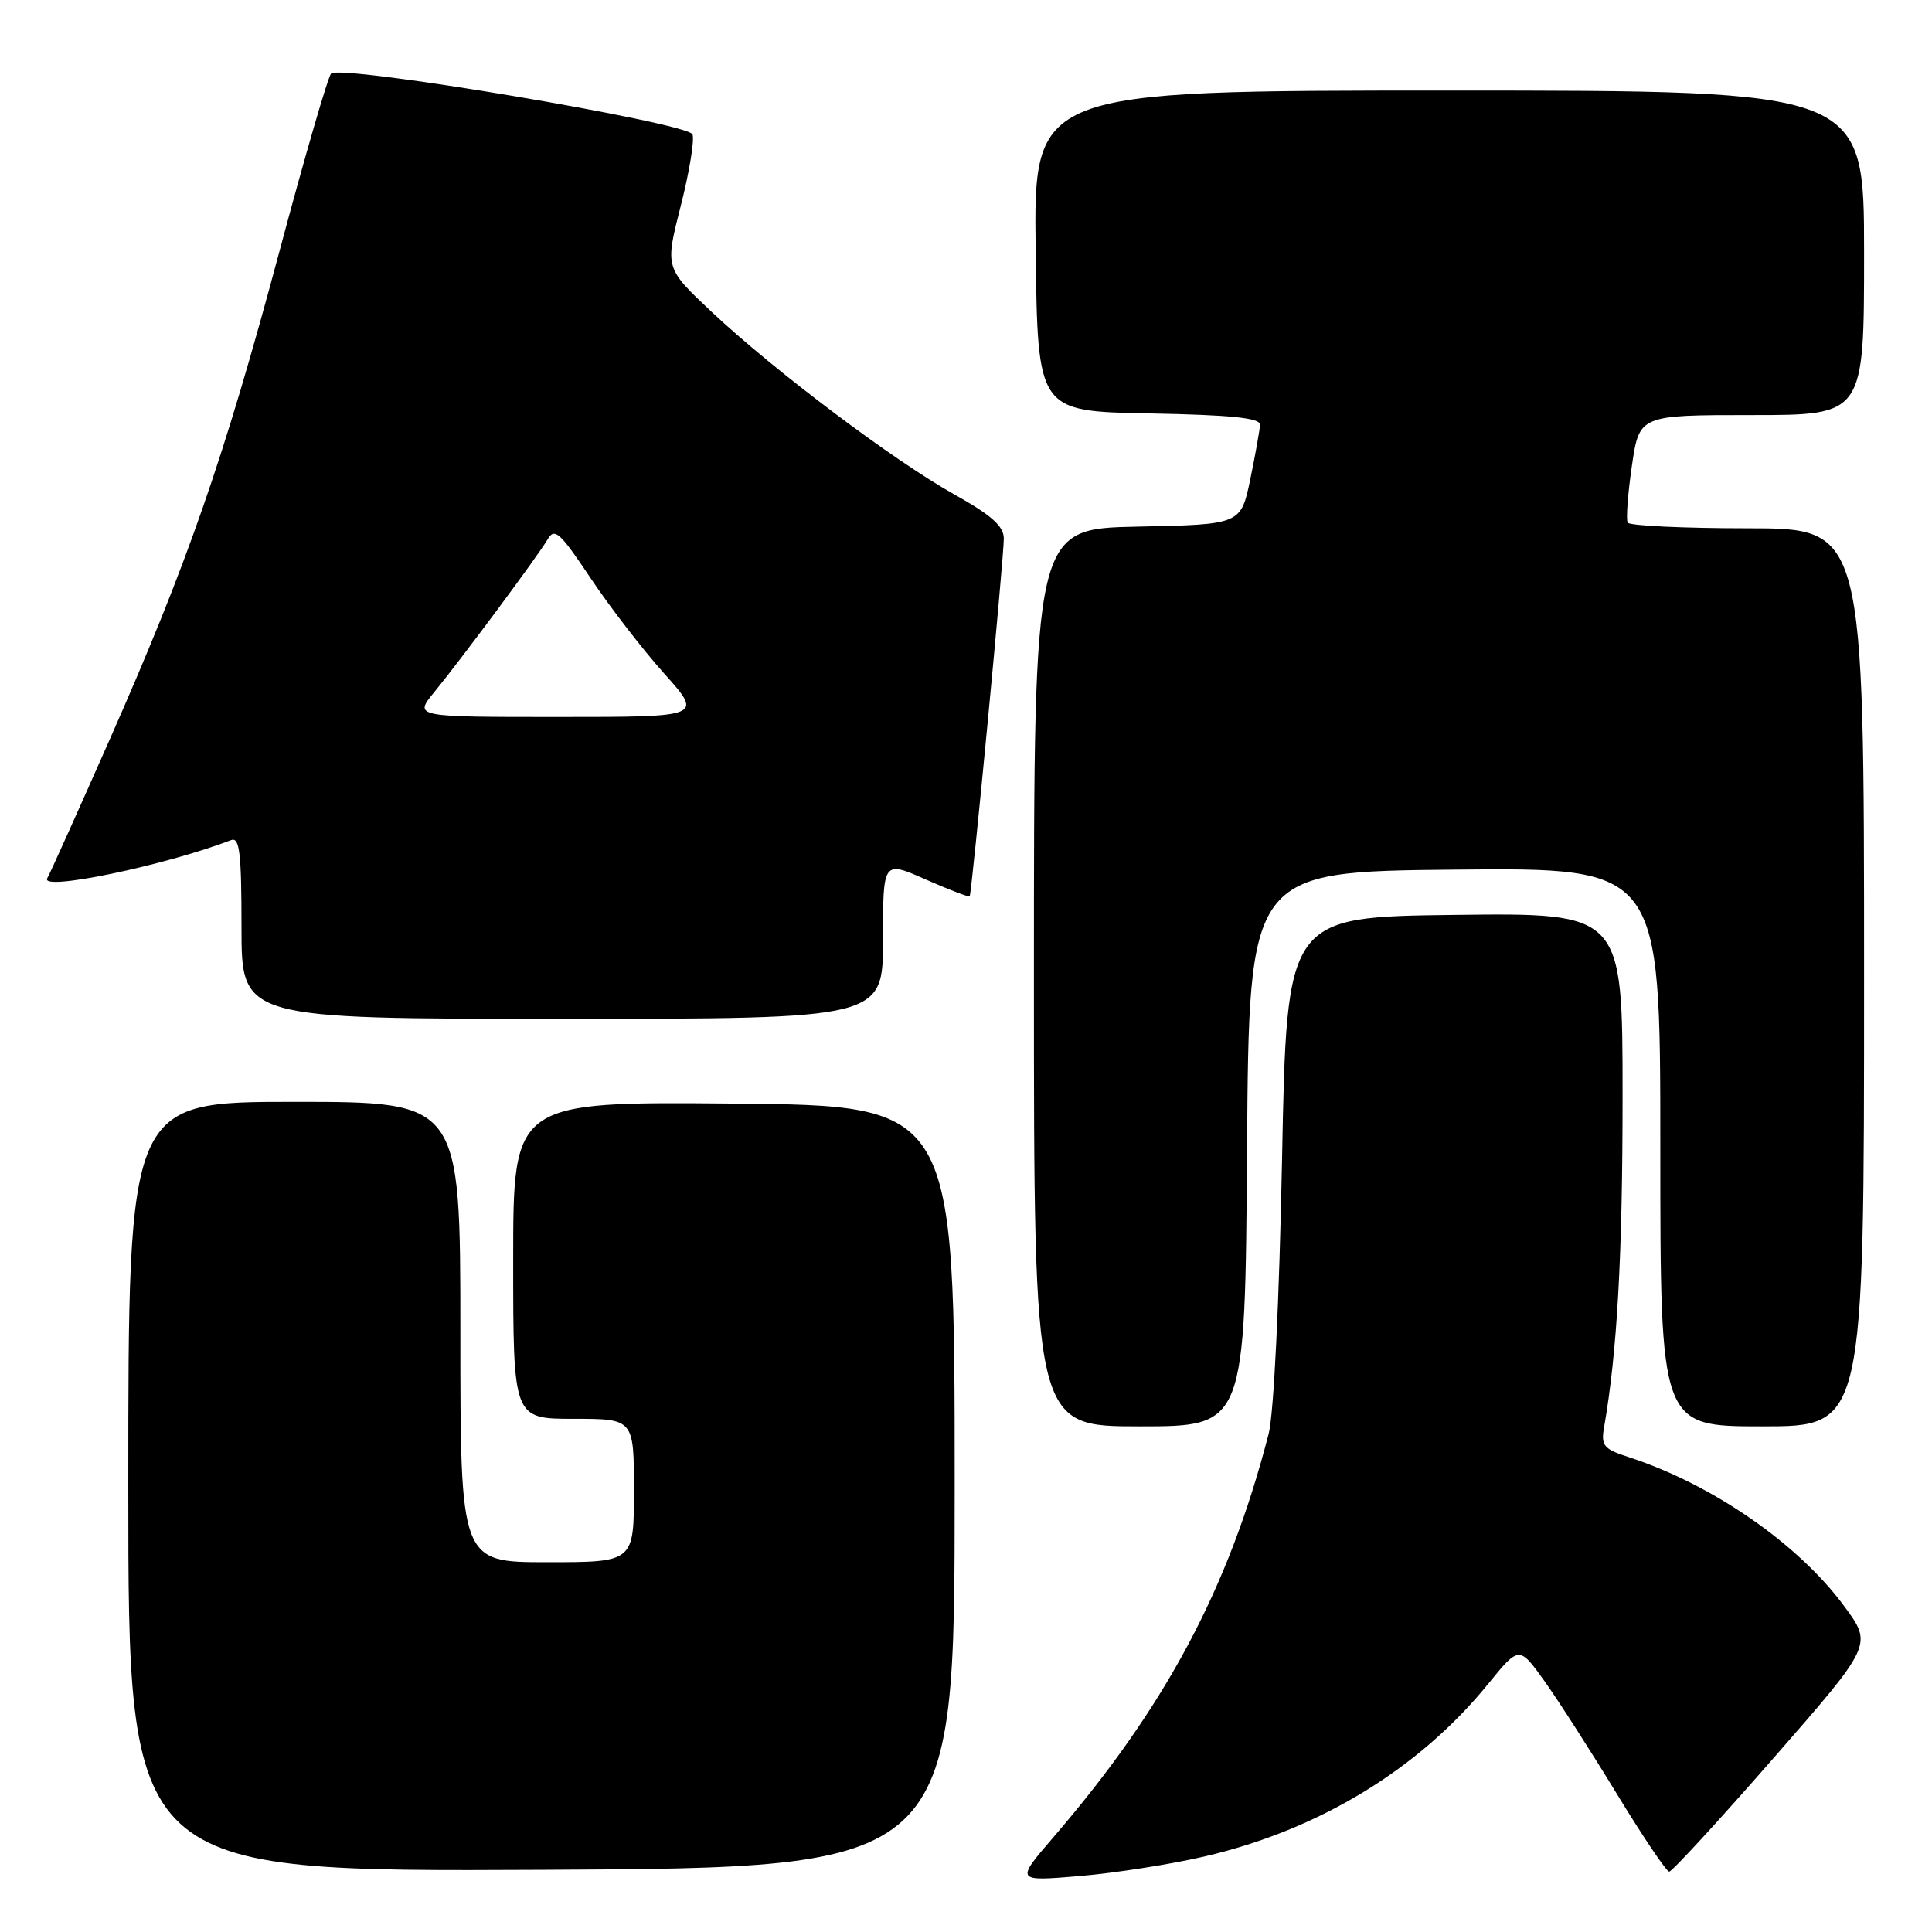 <?xml version="1.0" encoding="UTF-8" standalone="no"?>
<!DOCTYPE svg PUBLIC "-//W3C//DTD SVG 1.1//EN" "http://www.w3.org/Graphics/SVG/1.1/DTD/svg11.dtd" >
<svg xmlns="http://www.w3.org/2000/svg" xmlns:xlink="http://www.w3.org/1999/xlink" version="1.1" viewBox="0 0 256 256">
 <g >
 <path fill="currentColor"
d=" M 159.66 245.98 C 174.78 242.46 188.01 234.41 197.16 223.16 C 201.30 218.07 201.30 218.07 204.67 222.78 C 206.52 225.38 210.84 232.11 214.27 237.75 C 217.70 243.38 220.81 248.00 221.18 248.00 C 221.55 248.00 227.77 241.24 234.99 232.97 C 248.13 217.94 248.13 217.94 244.40 212.87 C 238.32 204.58 226.87 196.66 215.79 193.07 C 212.51 192.01 212.13 191.55 212.54 189.18 C 214.29 179.17 215.00 166.41 215.00 145.26 C 215.00 120.96 215.00 120.96 192.75 121.23 C 170.50 121.50 170.50 121.50 169.88 153.50 C 169.51 172.46 168.79 187.33 168.10 190.00 C 162.80 210.51 154.44 226.17 139.62 243.40 C 134.54 249.30 134.54 249.30 143.02 248.59 C 147.68 248.20 155.17 247.03 159.66 245.98 Z  M 126.50 197.00 C 126.50 146.50 126.50 146.50 97.25 146.23 C 68.00 145.97 68.00 145.97 68.00 166.98 C 68.00 188.00 68.00 188.00 76.00 188.00 C 84.00 188.00 84.00 188.00 84.00 197.50 C 84.00 207.00 84.00 207.00 72.50 207.00 C 61.00 207.00 61.00 207.00 61.00 176.50 C 61.00 146.00 61.00 146.00 39.00 146.00 C 17.00 146.00 17.00 146.00 17.00 197.01 C 17.00 248.02 17.00 248.02 71.75 247.76 C 126.50 247.50 126.50 247.50 126.50 197.00 Z  M 165.24 152.25 C 165.50 115.50 165.50 115.50 192.75 115.23 C 220.00 114.97 220.00 114.97 220.00 151.98 C 220.00 189.00 220.00 189.00 233.50 189.00 C 247.00 189.00 247.00 189.00 247.00 129.50 C 247.00 70.00 247.00 70.00 231.56 70.00 C 223.07 70.00 215.92 69.66 215.68 69.25 C 215.44 68.84 215.69 65.46 216.23 61.75 C 217.22 55.00 217.22 55.00 232.11 55.00 C 247.00 55.00 247.00 55.00 247.00 33.50 C 247.00 12.00 247.00 12.00 191.98 12.00 C 136.96 12.00 136.96 12.00 137.23 33.25 C 137.50 54.50 137.50 54.50 152.25 54.78 C 163.09 54.98 166.99 55.38 166.96 56.28 C 166.93 56.95 166.35 60.20 165.67 63.50 C 164.42 69.50 164.42 69.50 150.71 69.78 C 137.00 70.06 137.00 70.06 137.00 129.53 C 137.00 189.00 137.00 189.00 150.99 189.00 C 164.98 189.00 164.98 189.00 165.24 152.25 Z  M 117.00 124.51 C 117.00 114.03 117.00 114.03 122.65 116.53 C 125.76 117.90 128.39 118.91 128.49 118.76 C 128.77 118.35 133.03 73.76 133.01 71.34 C 133.00 69.71 131.35 68.25 126.41 65.49 C 118.33 60.97 102.63 49.15 94.30 41.33 C 88.11 35.50 88.11 35.50 90.19 27.33 C 91.34 22.83 92.04 18.55 91.76 17.81 C 91.16 16.25 45.09 8.50 43.87 9.75 C 43.46 10.16 40.37 20.79 37.01 33.37 C 29.66 60.82 24.80 74.77 14.53 98.00 C 10.28 107.62 6.56 115.89 6.27 116.36 C 5.17 118.16 21.72 114.73 30.62 111.32 C 31.75 110.88 32.00 113.00 32.00 122.89 C 32.00 135.00 32.00 135.00 74.50 135.00 C 117.00 135.00 117.00 135.00 117.00 124.51 Z  M 57.51 91.75 C 61.26 87.16 71.29 73.64 72.56 71.47 C 73.49 69.88 74.19 70.52 78.24 76.58 C 80.78 80.39 85.18 86.09 88.01 89.25 C 93.16 95.00 93.16 95.00 74.01 95.00 C 54.86 95.00 54.86 95.00 57.51 91.75 Z "/>
</g>
</svg>